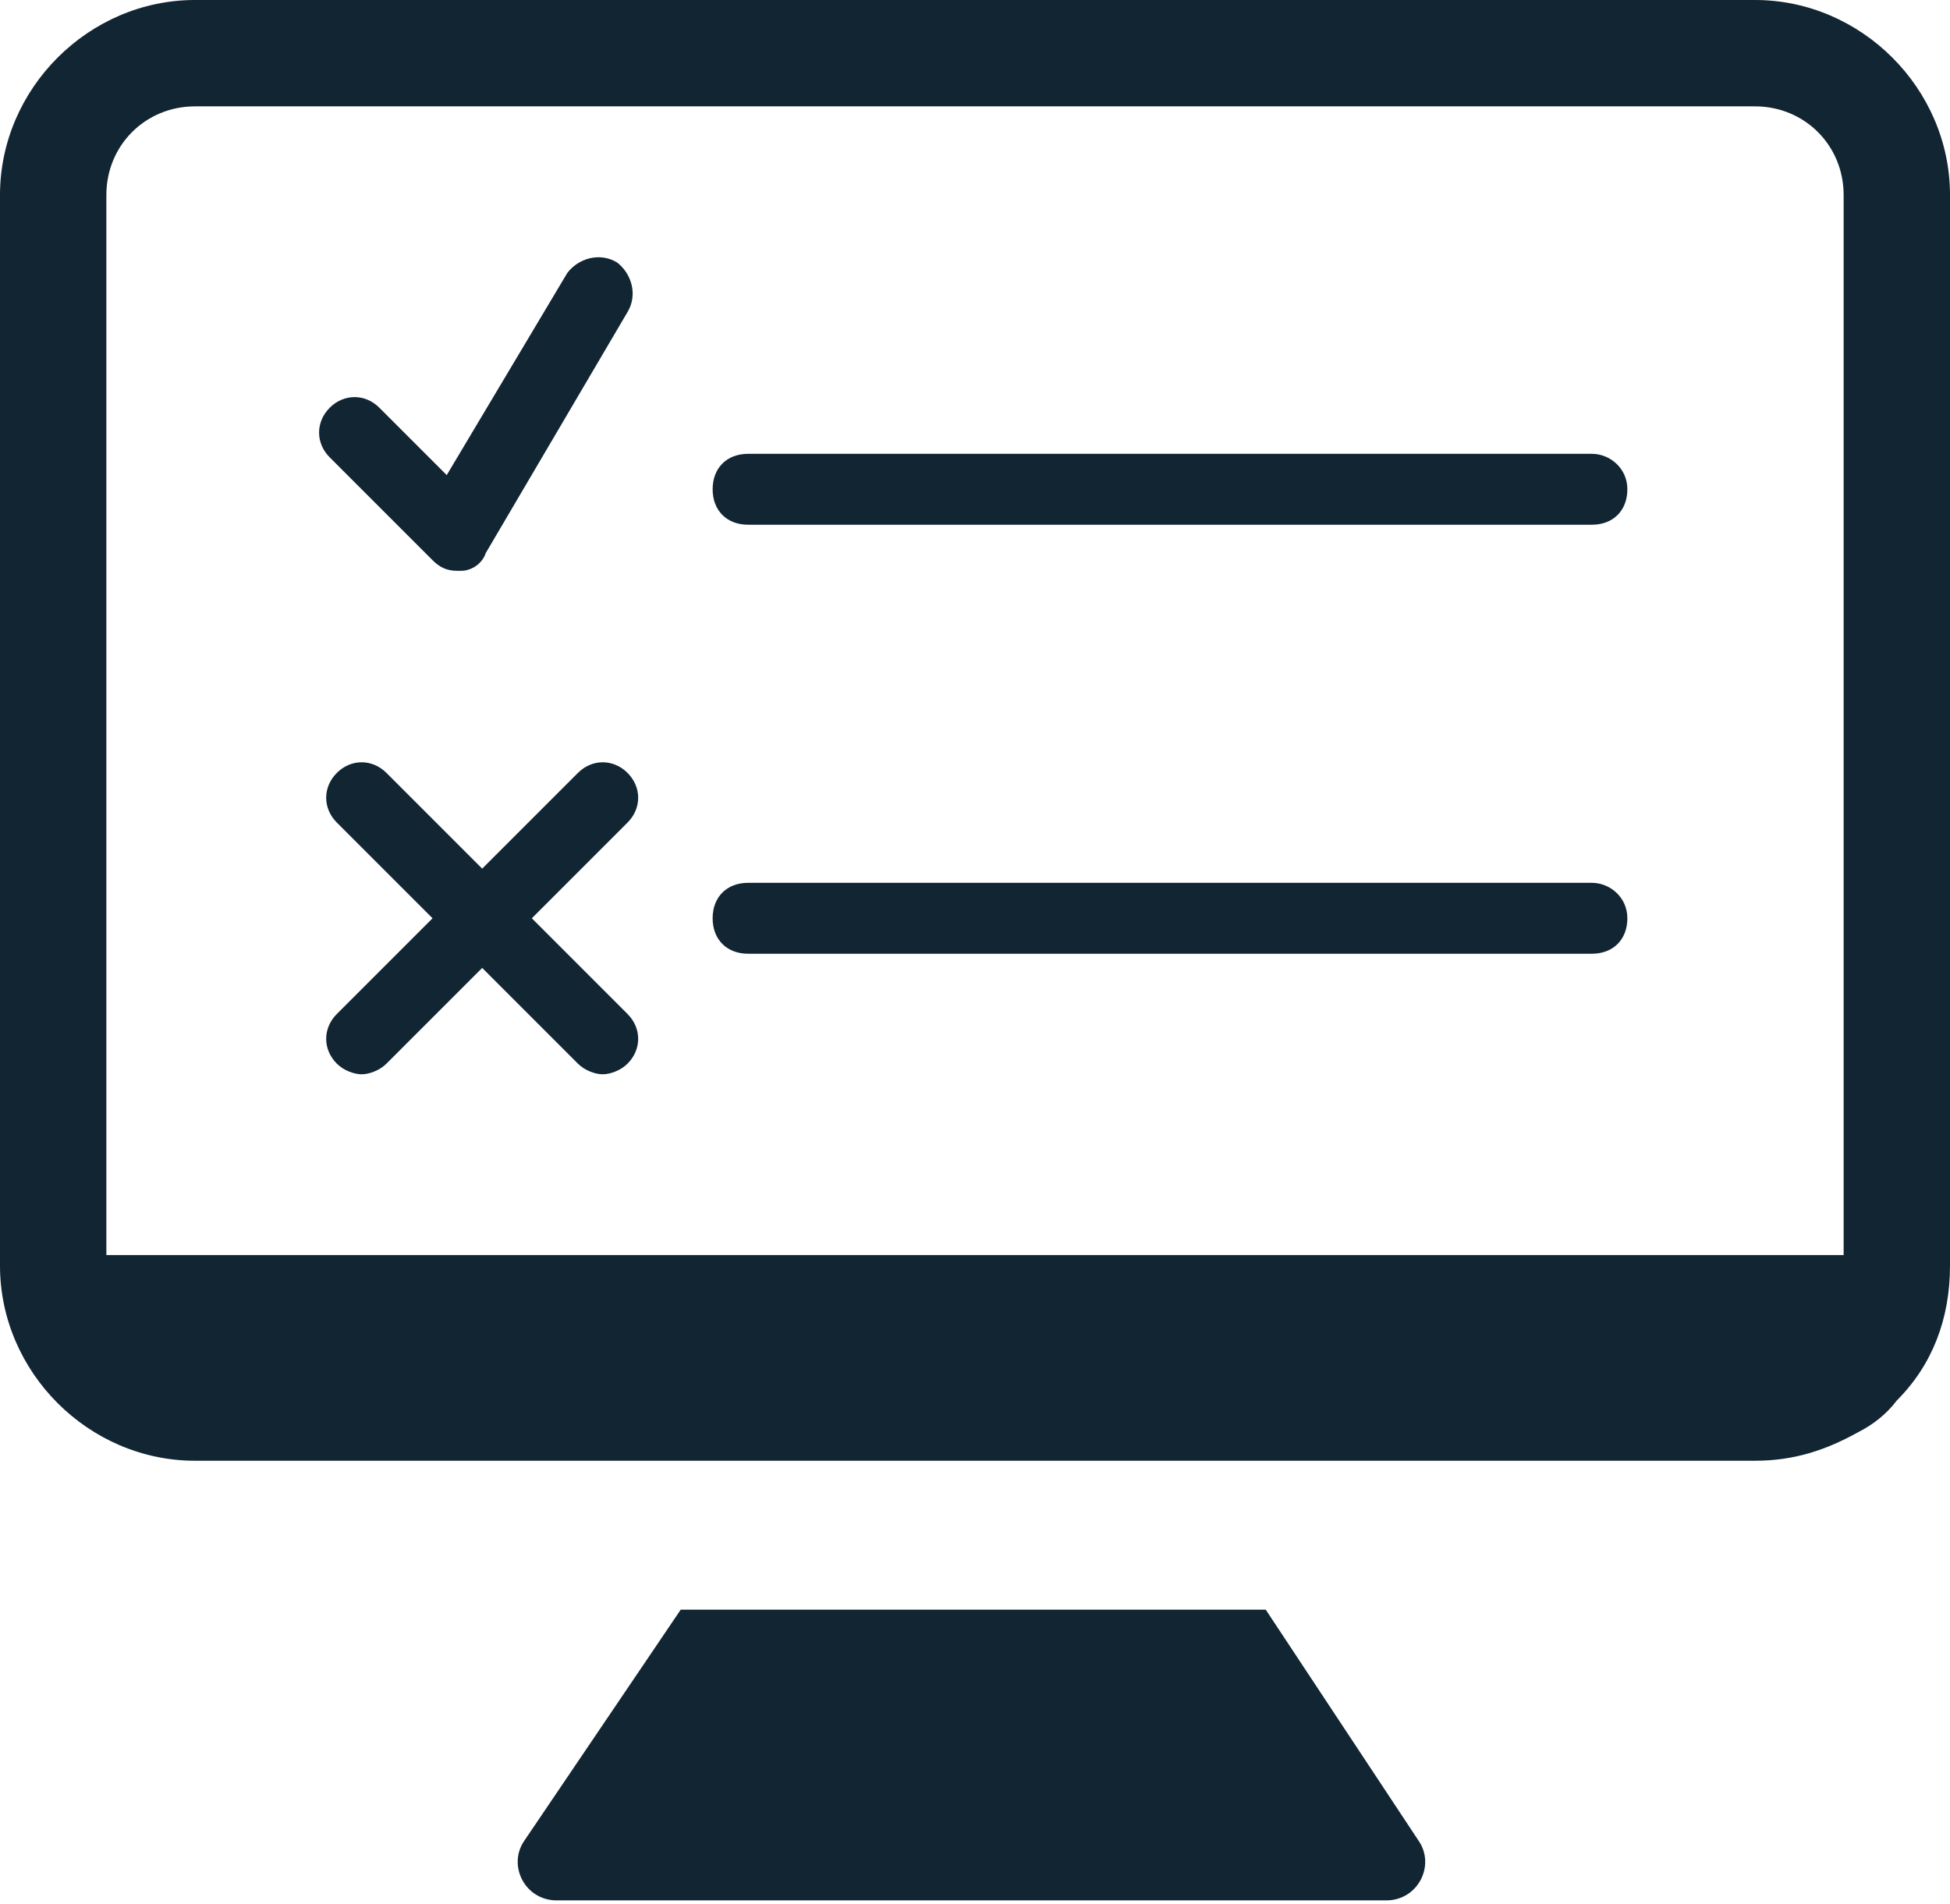 <!-- Generator: Adobe Illustrator 19.1.0, SVG Export Plug-In  -->
<svg version="1.1"
	 xmlns="http://www.w3.org/2000/svg" xmlns:xlink="http://www.w3.org/1999/xlink" xmlns:a="http://ns.adobe.com/AdobeSVGViewerExtensions/3.0/"
	 x="0px" y="0px" width="55px" height="53.7px" viewBox="0 0 55 53.7" enable-background="new 0 0 55 53.7" xml:space="preserve">
<defs>
</defs>
<g>
	<path fill="#112533" d="M12.2,15.8c0.2,0.2,0.4,0.3,0.7,0.3c0,0,0.1,0,0.1,0c0.3,0,0.6-0.2,0.7-0.5l4-6.8c0.3-0.5,0.1-1.1-0.3-1.4
		c-0.5-0.3-1.1-0.1-1.4,0.3l-3.4,5.7l-1.9-1.9c-0.4-0.4-1-0.4-1.4,0c-0.4,0.4-0.4,1,0,1.4L12.2,15.8z"/>
	<path fill="#112533" d="M35.7,45.4H19.2l-4.4,6.5c-0.5,0.7,0,1.7,0.9,1.7h23.4c0.9,0,1.4-1,0.9-1.7L35.7,45.4z"/>
	<path fill="#112533" d="M17.7,21.8c-0.4-0.4-1-0.4-1.4,0l-2.7,2.7l-2.7-2.7c-0.4-0.4-1-0.4-1.4,0s-0.4,1,0,1.4l2.7,2.7l-2.7,2.7
		c-0.4,0.4-0.4,1,0,1.4c0.2,0.2,0.5,0.3,0.7,0.3s0.5-0.1,0.7-0.3l2.7-2.7l2.7,2.7c0.2,0.2,0.5,0.3,0.7,0.3s0.5-0.1,0.7-0.3
		c0.4-0.4,0.4-1,0-1.4L15,25.9l2.7-2.7C18.1,22.8,18.1,22.2,17.7,21.8z"/>
	<path fill="#112533" d="M44.9,24.9H21.1c-0.6,0-1,0.4-1,1s0.4,1,1,1h23.8c0.6,0,1-0.4,1-1S45.4,24.9,44.9,24.9z"/>
	<path fill="#112533" d="M44.9,12.8H21.1c-0.6,0-1,0.4-1,1s0.4,1,1,1h23.8c0.6,0,1-0.4,1-1S45.4,12.8,44.9,12.8z"/>
	<path fill="#112533" d="M49.5,0h-44C2.5,0,0,2.5,0,5.5v30.2c0,3,2.5,5.5,5.5,5.5h44c1.1,0,2-0.3,2.9-0.8c0.4-0.2,0.8-0.5,1.1-0.9
		c0,0,0,0,0,0c1-1,1.5-2.3,1.5-3.8V5.5C55,2.5,52.5,0,49.5,0z M52,35.4H3V5.5C3,4.1,4.1,3,5.5,3h44C50.9,3,52,4.1,52,5.5V35.4z"/>
</g>
</svg>
